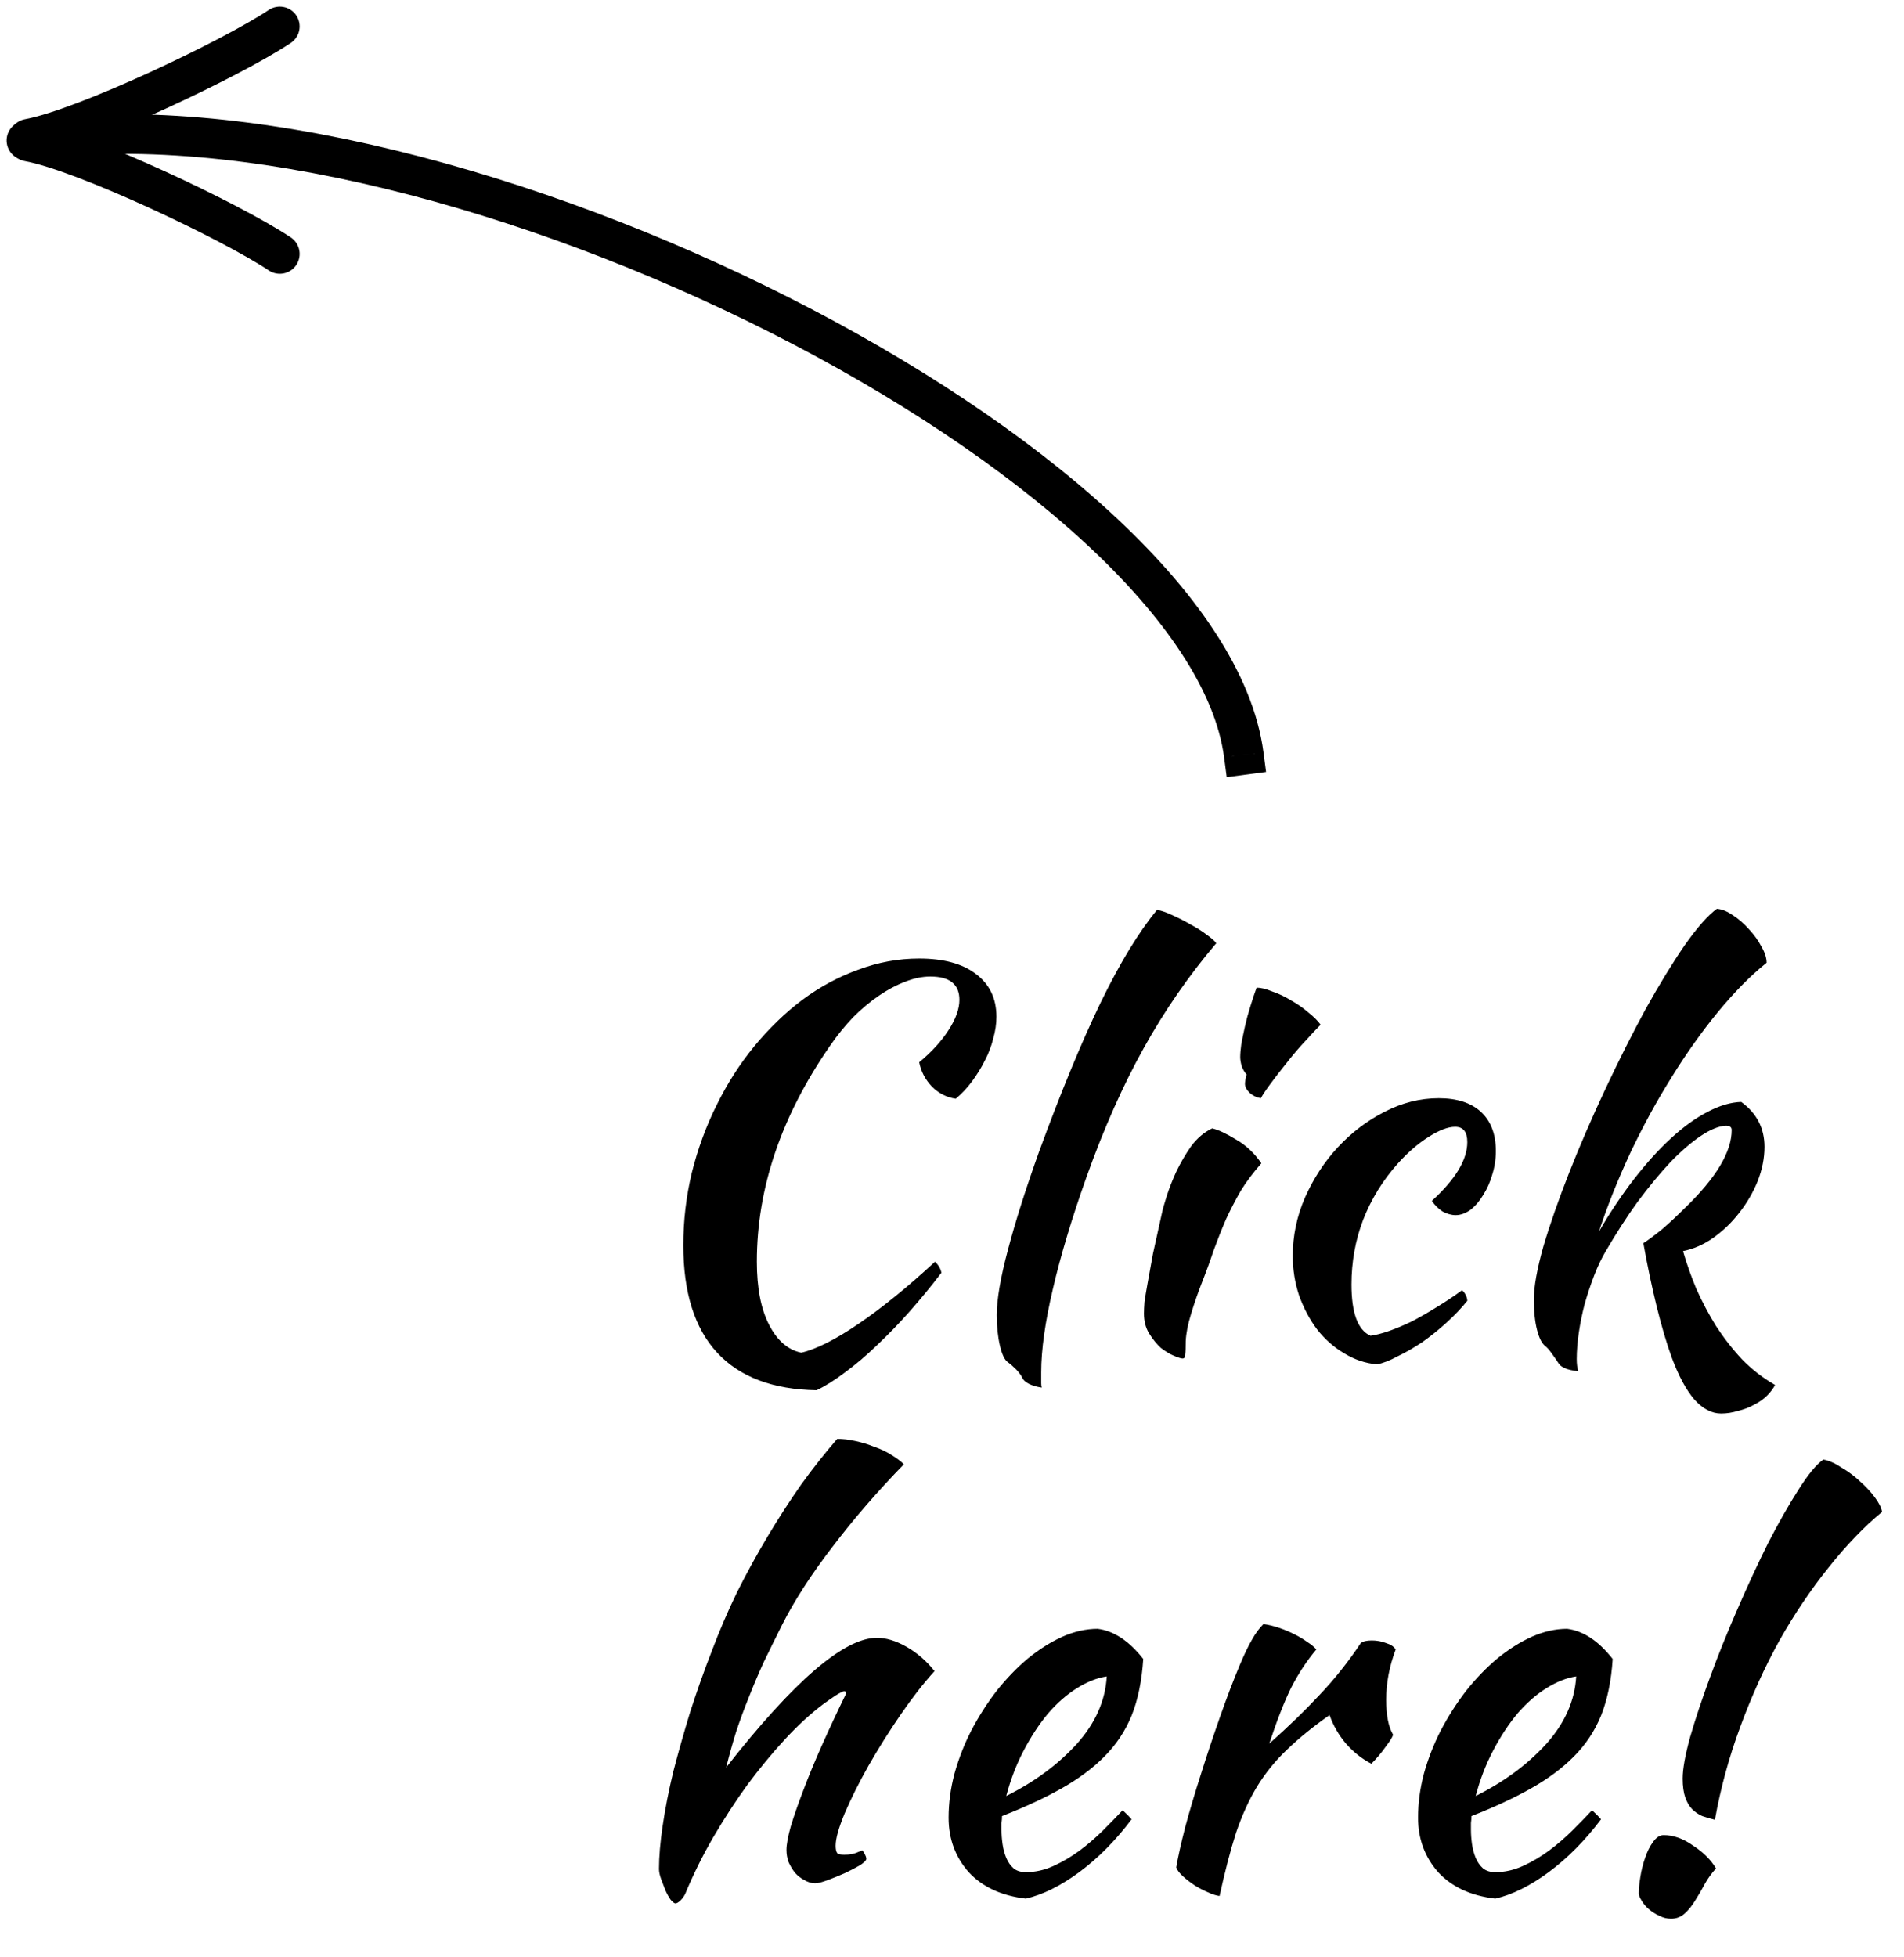 <svg width="72" height="74" viewBox="0 0 72 74" fill="none" xmlns="http://www.w3.org/2000/svg">
<path d="M25.84 47.08C25.84 46.147 25.947 45.233 26.16 44.34C26.387 43.433 26.7 42.58 27.1 41.78C27.5 40.967 27.973 40.227 28.52 39.56C29.08 38.88 29.687 38.293 30.34 37.8C31.007 37.307 31.713 36.927 32.46 36.66C33.207 36.38 33.973 36.24 34.76 36.24C35.68 36.24 36.393 36.433 36.9 36.82C37.42 37.207 37.68 37.747 37.68 38.44C37.68 38.707 37.64 38.98 37.56 39.26C37.493 39.54 37.387 39.82 37.24 40.1C37.107 40.367 36.947 40.627 36.76 40.88C36.573 41.133 36.367 41.353 36.14 41.54C35.793 41.487 35.493 41.333 35.24 41.08C34.987 40.813 34.827 40.507 34.76 40.16C35.227 39.773 35.593 39.373 35.86 38.96C36.14 38.533 36.28 38.147 36.28 37.8C36.28 37.213 35.913 36.92 35.18 36.92C34.873 36.92 34.553 36.987 34.22 37.12C33.9 37.24 33.573 37.413 33.24 37.64C32.907 37.867 32.58 38.14 32.26 38.46C31.953 38.78 31.667 39.133 31.4 39.52C29.547 42.187 28.62 44.913 28.62 47.7C28.62 48.687 28.773 49.48 29.08 50.08C29.387 50.68 29.793 51.033 30.3 51.14C30.873 51.007 31.6 50.64 32.48 50.04C33.36 49.44 34.32 48.66 35.36 47.7C35.493 47.833 35.573 47.973 35.6 48.12C35.213 48.627 34.813 49.113 34.4 49.58C33.987 50.047 33.573 50.473 33.16 50.86C32.76 51.247 32.36 51.587 31.96 51.88C31.573 52.173 31.213 52.4 30.88 52.56C29.227 52.533 27.973 52.06 27.12 51.14C26.267 50.22 25.84 48.867 25.84 47.08ZM37.693 49.72C37.693 49.133 37.833 48.313 38.113 47.26C38.393 46.193 38.786 44.953 39.293 43.54C40.119 41.287 40.893 39.413 41.613 37.92C42.346 36.413 43.059 35.24 43.753 34.4C43.913 34.427 44.106 34.493 44.333 34.6C44.573 34.707 44.806 34.827 45.033 34.96C45.259 35.08 45.459 35.207 45.633 35.34C45.819 35.473 45.939 35.58 45.993 35.66C44.953 36.887 44.039 38.207 43.253 39.62C42.466 41.033 41.746 42.653 41.093 44.48C40.533 46.053 40.106 47.473 39.813 48.74C39.519 49.993 39.373 51.04 39.373 51.88C39.373 52.107 39.373 52.247 39.373 52.3C39.373 52.353 39.379 52.407 39.393 52.46C39.206 52.433 39.046 52.387 38.913 52.32C38.779 52.253 38.693 52.173 38.653 52.08C38.626 52.013 38.553 51.913 38.433 51.78C38.313 51.66 38.206 51.567 38.113 51.5C37.993 51.42 37.893 51.213 37.813 50.88C37.733 50.533 37.693 50.147 37.693 49.72ZM43.259 49.66C43.259 49.54 43.266 49.393 43.279 49.22C43.306 49.033 43.346 48.793 43.399 48.5C43.453 48.193 43.519 47.827 43.599 47.4C43.693 46.973 43.806 46.46 43.939 45.86C43.966 45.727 44.026 45.513 44.119 45.22C44.213 44.927 44.333 44.62 44.479 44.3C44.639 43.967 44.826 43.647 45.039 43.34C45.266 43.033 45.533 42.807 45.839 42.66C46.066 42.713 46.366 42.853 46.739 43.08C47.113 43.293 47.433 43.593 47.699 43.98C47.393 44.327 47.133 44.673 46.919 45.02C46.719 45.367 46.533 45.727 46.359 46.1C46.199 46.473 46.046 46.86 45.899 47.26C45.766 47.66 45.613 48.08 45.439 48.52C45.293 48.893 45.159 49.28 45.039 49.68C44.919 50.067 44.853 50.407 44.839 50.7C44.839 50.94 44.833 51.107 44.819 51.2C44.819 51.307 44.786 51.36 44.719 51.36C44.666 51.36 44.559 51.327 44.399 51.26C44.239 51.193 44.073 51.093 43.899 50.96C43.739 50.813 43.593 50.633 43.459 50.42C43.326 50.207 43.259 49.953 43.259 49.66ZM47.079 40.98C47.079 40.9 47.099 40.78 47.139 40.62C47.073 40.553 47.013 40.453 46.959 40.32C46.919 40.187 46.899 40.067 46.899 39.96C46.899 39.84 46.913 39.68 46.939 39.48C46.979 39.267 47.026 39.04 47.079 38.8C47.133 38.56 47.199 38.313 47.279 38.06C47.359 37.793 47.439 37.553 47.519 37.34C47.679 37.34 47.873 37.387 48.099 37.48C48.339 37.56 48.579 37.673 48.819 37.82C49.059 37.953 49.279 38.107 49.479 38.28C49.679 38.44 49.833 38.593 49.939 38.74C49.793 38.887 49.599 39.093 49.359 39.36C49.119 39.613 48.886 39.887 48.659 40.18C48.433 40.46 48.226 40.727 48.039 40.98C47.853 41.233 47.733 41.413 47.679 41.52C47.519 41.493 47.379 41.427 47.259 41.32C47.139 41.2 47.079 41.087 47.079 40.98ZM48.886 47.48C48.886 46.72 49.039 45.987 49.346 45.28C49.666 44.56 50.079 43.927 50.586 43.38C51.106 42.82 51.692 42.373 52.346 42.04C53.012 41.693 53.699 41.52 54.406 41.52C55.099 41.52 55.632 41.693 56.006 42.04C56.379 42.387 56.566 42.88 56.566 43.52C56.566 43.827 56.519 44.127 56.426 44.42C56.346 44.7 56.232 44.953 56.086 45.18C55.952 45.407 55.792 45.593 55.606 45.74C55.419 45.873 55.232 45.94 55.046 45.94C54.886 45.94 54.719 45.893 54.546 45.8C54.386 45.693 54.252 45.56 54.146 45.4C55.039 44.587 55.486 43.847 55.486 43.18C55.486 42.793 55.332 42.6 55.026 42.6C54.759 42.6 54.426 42.727 54.026 42.98C53.626 43.233 53.239 43.567 52.866 43.98C52.292 44.62 51.852 45.333 51.546 46.12C51.252 46.893 51.106 47.707 51.106 48.56C51.106 49.64 51.346 50.287 51.826 50.5C52.026 50.473 52.259 50.413 52.526 50.32C52.792 50.227 53.079 50.107 53.386 49.96C53.692 49.8 54.006 49.62 54.326 49.42C54.659 49.22 54.979 49.007 55.286 48.78C55.339 48.82 55.386 48.88 55.426 48.96C55.466 49.04 55.486 49.113 55.486 49.18C55.259 49.46 54.999 49.733 54.706 50C54.412 50.267 54.106 50.513 53.786 50.74C53.466 50.953 53.152 51.133 52.846 51.28C52.552 51.44 52.292 51.54 52.066 51.58C51.626 51.54 51.212 51.4 50.826 51.16C50.439 50.933 50.099 50.633 49.806 50.26C49.526 49.887 49.299 49.46 49.126 48.98C48.966 48.5 48.886 48 48.886 47.48ZM58.004 49.12C58.004 48.64 58.124 47.973 58.364 47.12C58.618 46.267 58.944 45.333 59.344 44.32C59.744 43.307 60.198 42.26 60.704 41.18C61.211 40.1 61.718 39.093 62.224 38.16C62.744 37.227 63.238 36.42 63.704 35.74C64.184 35.06 64.591 34.6 64.924 34.36C65.111 34.373 65.311 34.453 65.524 34.6C65.751 34.747 65.958 34.927 66.144 35.14C66.331 35.34 66.484 35.553 66.604 35.78C66.738 36.007 66.804 36.213 66.804 36.4C66.204 36.88 65.591 37.5 64.964 38.26C64.351 39.007 63.764 39.833 63.204 40.74C62.644 41.633 62.124 42.587 61.644 43.6C61.178 44.6 60.784 45.587 60.464 46.56C60.891 45.827 61.338 45.16 61.804 44.56C62.271 43.96 62.738 43.447 63.204 43.02C63.671 42.593 64.124 42.267 64.564 42.04C65.018 41.8 65.444 41.673 65.844 41.66C66.431 42.087 66.724 42.653 66.724 43.36C66.724 43.787 66.638 44.22 66.464 44.66C66.291 45.087 66.058 45.487 65.764 45.86C65.484 46.22 65.158 46.533 64.784 46.8C64.424 47.053 64.044 47.22 63.644 47.3C63.778 47.767 63.944 48.24 64.144 48.72C64.358 49.2 64.604 49.667 64.884 50.12C65.178 50.573 65.504 50.993 65.864 51.38C66.238 51.767 66.658 52.093 67.124 52.36C67.058 52.493 66.958 52.627 66.824 52.76C66.691 52.893 66.531 53.007 66.344 53.1C66.158 53.207 65.951 53.287 65.724 53.34C65.511 53.407 65.298 53.44 65.084 53.44C64.724 53.44 64.384 53.26 64.064 52.9C63.758 52.54 63.478 52.02 63.224 51.34C63.024 50.793 62.831 50.14 62.644 49.38C62.458 48.62 62.291 47.827 62.144 47C62.331 46.88 62.564 46.707 62.844 46.48C63.124 46.24 63.418 45.967 63.724 45.66C64.898 44.527 65.484 43.547 65.484 42.72C65.484 42.613 65.411 42.56 65.264 42.56C64.998 42.573 64.684 42.7 64.324 42.94C63.964 43.18 63.578 43.513 63.164 43.94C62.764 44.367 62.351 44.867 61.924 45.44C61.511 46.013 61.111 46.633 60.724 47.3C60.564 47.567 60.418 47.873 60.284 48.22C60.151 48.567 60.031 48.927 59.924 49.3C59.831 49.66 59.758 50.02 59.704 50.38C59.651 50.74 59.624 51.073 59.624 51.38C59.624 51.567 59.644 51.72 59.684 51.84C59.271 51.8 59.018 51.693 58.924 51.52C58.818 51.36 58.724 51.227 58.644 51.12C58.578 51.027 58.504 50.947 58.424 50.88C58.304 50.787 58.204 50.587 58.124 50.28C58.044 49.973 58.004 49.587 58.004 49.12ZM24.92 70.66C24.92 70.193 24.967 69.647 25.06 69.02C25.153 68.38 25.287 67.7 25.46 66.98C25.647 66.26 25.86 65.507 26.1 64.72C26.353 63.933 26.633 63.147 26.94 62.36C27.207 61.653 27.513 60.94 27.86 60.22C28.22 59.5 28.607 58.793 29.02 58.1C29.433 57.407 29.86 56.747 30.3 56.12C30.753 55.493 31.207 54.92 31.66 54.4C31.873 54.4 32.1 54.427 32.34 54.48C32.593 54.533 32.833 54.607 33.06 54.7C33.3 54.78 33.513 54.88 33.7 55C33.9 55.12 34.06 55.24 34.18 55.36C33.18 56.387 32.28 57.427 31.48 58.48C30.68 59.52 30.047 60.5 29.58 61.42C29.327 61.927 29.093 62.4 28.88 62.84C28.68 63.28 28.493 63.72 28.32 64.16C28.147 64.587 27.987 65.02 27.84 65.46C27.707 65.887 27.58 66.34 27.46 66.82C30.02 63.553 31.92 61.92 33.16 61.92C33.507 61.92 33.88 62.033 34.28 62.26C34.68 62.487 35.033 62.793 35.34 63.18C34.927 63.633 34.5 64.18 34.06 64.82C33.62 65.46 33.213 66.107 32.84 66.76C32.48 67.4 32.18 68 31.94 68.56C31.713 69.107 31.6 69.513 31.6 69.78C31.6 69.913 31.62 70.007 31.66 70.06C31.7 70.1 31.787 70.12 31.92 70.12C32.12 70.12 32.28 70.093 32.4 70.04C32.52 69.987 32.593 69.96 32.62 69.96C32.687 70.067 32.727 70.14 32.74 70.18C32.753 70.22 32.76 70.253 32.76 70.28C32.76 70.333 32.68 70.413 32.52 70.52C32.36 70.613 32.167 70.713 31.94 70.82C31.727 70.913 31.513 71 31.3 71.08C31.087 71.16 30.927 71.2 30.82 71.2C30.687 71.2 30.553 71.16 30.42 71.08C30.287 71.013 30.167 70.92 30.06 70.8C29.967 70.68 29.887 70.547 29.82 70.4C29.767 70.253 29.74 70.1 29.74 69.94C29.74 69.74 29.793 69.447 29.9 69.06C30.02 68.66 30.18 68.2 30.38 67.68C30.58 67.147 30.82 66.567 31.1 65.94C31.38 65.313 31.68 64.673 32 64.02C32 63.967 31.973 63.94 31.92 63.94C31.88 63.94 31.773 63.993 31.6 64.1C31.44 64.207 31.287 64.313 31.14 64.42C30.66 64.78 30.173 65.227 29.68 65.76C29.2 66.28 28.727 66.853 28.26 67.48C27.807 68.107 27.373 68.773 26.96 69.48C26.56 70.173 26.213 70.873 25.92 71.58C25.88 71.673 25.82 71.76 25.74 71.84C25.66 71.92 25.593 71.96 25.54 71.96C25.5 71.96 25.44 71.913 25.36 71.82C25.293 71.727 25.227 71.607 25.16 71.46C25.107 71.327 25.053 71.187 25 71.04C24.947 70.893 24.92 70.767 24.92 70.66ZM43.232 62.72C43.179 63.547 43.032 64.26 42.792 64.86C42.552 65.447 42.205 65.967 41.752 66.42C41.312 66.86 40.772 67.26 40.132 67.62C39.492 67.98 38.745 68.327 37.892 68.66C37.892 68.74 37.885 68.827 37.872 68.92C37.872 69 37.872 69.087 37.872 69.18C37.872 69.353 37.885 69.533 37.912 69.72C37.939 69.907 37.985 70.08 38.052 70.24C38.119 70.4 38.212 70.533 38.332 70.64C38.452 70.733 38.605 70.78 38.792 70.78C39.152 70.78 39.505 70.7 39.852 70.54C40.199 70.38 40.525 70.187 40.832 69.96C41.152 69.72 41.445 69.467 41.712 69.2C41.992 68.92 42.239 68.667 42.452 68.44C42.585 68.56 42.699 68.673 42.792 68.78C42.192 69.58 41.532 70.247 40.812 70.78C40.105 71.3 39.432 71.633 38.792 71.78C37.872 71.673 37.152 71.34 36.632 70.78C36.125 70.207 35.872 69.52 35.872 68.72C35.872 68.173 35.945 67.62 36.092 67.06C36.252 66.487 36.465 65.94 36.732 65.42C37.012 64.887 37.332 64.387 37.692 63.92C38.065 63.453 38.459 63.047 38.872 62.7C39.299 62.353 39.732 62.08 40.172 61.88C40.625 61.68 41.072 61.58 41.512 61.58C42.125 61.66 42.699 62.04 43.232 62.72ZM41.852 63.38C41.492 63.433 41.119 63.58 40.732 63.82C40.345 64.06 39.979 64.38 39.632 64.78C39.299 65.18 38.992 65.647 38.712 66.18C38.432 66.713 38.212 67.287 38.052 67.9C39.119 67.367 40.005 66.713 40.712 65.94C41.419 65.153 41.799 64.3 41.852 63.38ZM44.478 70.6C44.545 70.213 44.658 69.707 44.818 69.08C44.991 68.44 45.191 67.767 45.418 67.06C45.645 66.34 45.885 65.62 46.138 64.9C46.391 64.18 46.638 63.533 46.878 62.96C47.051 62.547 47.205 62.227 47.338 62C47.471 61.76 47.618 61.56 47.778 61.4C47.965 61.427 48.158 61.473 48.358 61.54C48.558 61.607 48.751 61.687 48.938 61.78C49.125 61.873 49.291 61.973 49.438 62.08C49.585 62.173 49.698 62.267 49.778 62.36C49.418 62.787 49.098 63.273 48.818 63.82C48.551 64.367 48.278 65.067 47.998 65.92C48.718 65.28 49.351 64.667 49.898 64.08C50.458 63.493 50.978 62.84 51.458 62.12C51.538 62.053 51.678 62.02 51.878 62.02C52.065 62.02 52.245 62.053 52.418 62.12C52.591 62.173 52.711 62.253 52.778 62.36C52.538 63 52.418 63.633 52.418 64.26C52.418 64.847 52.505 65.287 52.678 65.58C52.665 65.66 52.571 65.813 52.398 66.04C52.238 66.267 52.058 66.48 51.858 66.68C51.498 66.493 51.178 66.24 50.898 65.92C50.618 65.587 50.411 65.227 50.278 64.84C49.651 65.28 49.118 65.713 48.678 66.14C48.238 66.553 47.858 67.02 47.538 67.54C47.231 68.047 46.965 68.633 46.738 69.3C46.525 69.967 46.318 70.76 46.118 71.68C45.998 71.667 45.851 71.62 45.678 71.54C45.518 71.473 45.351 71.387 45.178 71.28C45.018 71.173 44.871 71.06 44.738 70.94C44.605 70.82 44.518 70.707 44.478 70.6ZM60.984 62.72C60.931 63.547 60.784 64.26 60.544 64.86C60.304 65.447 59.958 65.967 59.504 66.42C59.064 66.86 58.524 67.26 57.884 67.62C57.244 67.98 56.498 68.327 55.644 68.66C55.644 68.74 55.638 68.827 55.624 68.92C55.624 69 55.624 69.087 55.624 69.18C55.624 69.353 55.638 69.533 55.664 69.72C55.691 69.907 55.738 70.08 55.804 70.24C55.871 70.4 55.964 70.533 56.084 70.64C56.204 70.733 56.358 70.78 56.544 70.78C56.904 70.78 57.258 70.7 57.604 70.54C57.951 70.38 58.278 70.187 58.584 69.96C58.904 69.72 59.198 69.467 59.464 69.2C59.744 68.92 59.991 68.667 60.204 68.44C60.338 68.56 60.451 68.673 60.544 68.78C59.944 69.58 59.284 70.247 58.564 70.78C57.858 71.3 57.184 71.633 56.544 71.78C55.624 71.673 54.904 71.34 54.384 70.78C53.878 70.207 53.624 69.52 53.624 68.72C53.624 68.173 53.698 67.62 53.844 67.06C54.004 66.487 54.218 65.94 54.484 65.42C54.764 64.887 55.084 64.387 55.444 63.92C55.818 63.453 56.211 63.047 56.624 62.7C57.051 62.353 57.484 62.08 57.924 61.88C58.378 61.68 58.824 61.58 59.264 61.58C59.878 61.66 60.451 62.04 60.984 62.72ZM59.604 63.38C59.244 63.433 58.871 63.58 58.484 63.82C58.098 64.06 57.731 64.38 57.384 64.78C57.051 65.18 56.744 65.647 56.464 66.18C56.184 66.713 55.964 67.287 55.804 67.9C56.871 67.367 57.758 66.713 58.464 65.94C59.171 65.153 59.551 64.3 59.604 63.38ZM63.63 67.24C63.63 66.88 63.724 66.36 63.91 65.68C64.11 64.987 64.364 64.227 64.67 63.4C64.977 62.56 65.324 61.7 65.71 60.82C66.097 59.927 66.484 59.093 66.87 58.32C67.27 57.547 67.65 56.88 68.01 56.32C68.37 55.747 68.684 55.367 68.95 55.18C69.164 55.22 69.39 55.32 69.63 55.48C69.884 55.627 70.117 55.8 70.33 56C70.544 56.187 70.73 56.387 70.89 56.6C71.05 56.813 71.144 57 71.17 57.16C70.49 57.72 69.817 58.42 69.15 59.26C68.484 60.087 67.864 61.007 67.29 62.02C66.73 63.033 66.237 64.12 65.81 65.28C65.384 66.427 65.064 67.6 64.85 68.8C64.69 68.76 64.53 68.713 64.37 68.66C64.224 68.593 64.097 68.507 63.99 68.4C63.884 68.293 63.797 68.147 63.73 67.96C63.664 67.773 63.63 67.533 63.63 67.24ZM63.19 72.54C63.03 72.54 62.877 72.5 62.73 72.42C62.584 72.353 62.45 72.267 62.33 72.16C62.224 72.067 62.137 71.96 62.07 71.84C62.004 71.733 61.97 71.647 61.97 71.58C61.97 71.42 61.99 71.213 62.03 70.96C62.07 70.707 62.13 70.467 62.21 70.24C62.29 70 62.39 69.8 62.51 69.64C62.63 69.467 62.764 69.38 62.91 69.38C63.284 69.38 63.657 69.513 64.03 69.78C64.417 70.033 64.704 70.32 64.89 70.64C64.73 70.813 64.59 71.007 64.47 71.22C64.35 71.447 64.23 71.653 64.11 71.84C63.99 72.04 63.857 72.207 63.71 72.34C63.564 72.473 63.39 72.54 63.19 72.54Z" fill="black"/>
<path d="M46.29 28.637L46.388 29.381L47.876 29.185L47.778 28.442L46.29 28.637ZM0.893 4.569C0.483 4.628 0.199 5.008 0.258 5.418C0.317 5.828 0.697 6.113 1.107 6.054L0.893 4.569ZM47.034 28.539L47.778 28.442C47.379 25.416 45.164 22.288 41.997 19.376C38.806 16.442 34.543 13.63 29.841 11.25C20.467 6.504 9.156 3.381 0.893 4.569L1 5.311L1.107 6.054C8.925 4.93 19.905 7.901 29.164 12.588C33.778 14.924 37.918 17.663 40.982 20.48C44.07 23.32 45.962 26.144 46.29 28.637L47.034 28.539Z" fill="black"/>
<path d="M1.081 5.245C3.176 4.864 8.754 2.218 10.581 1" stroke="black" stroke-width="1.5" stroke-linecap="round"/>
<path d="M1.081 5.355C3.176 5.736 8.754 8.382 10.581 9.6" stroke="black" stroke-width="1.5" stroke-linecap="round"/>
</svg>

